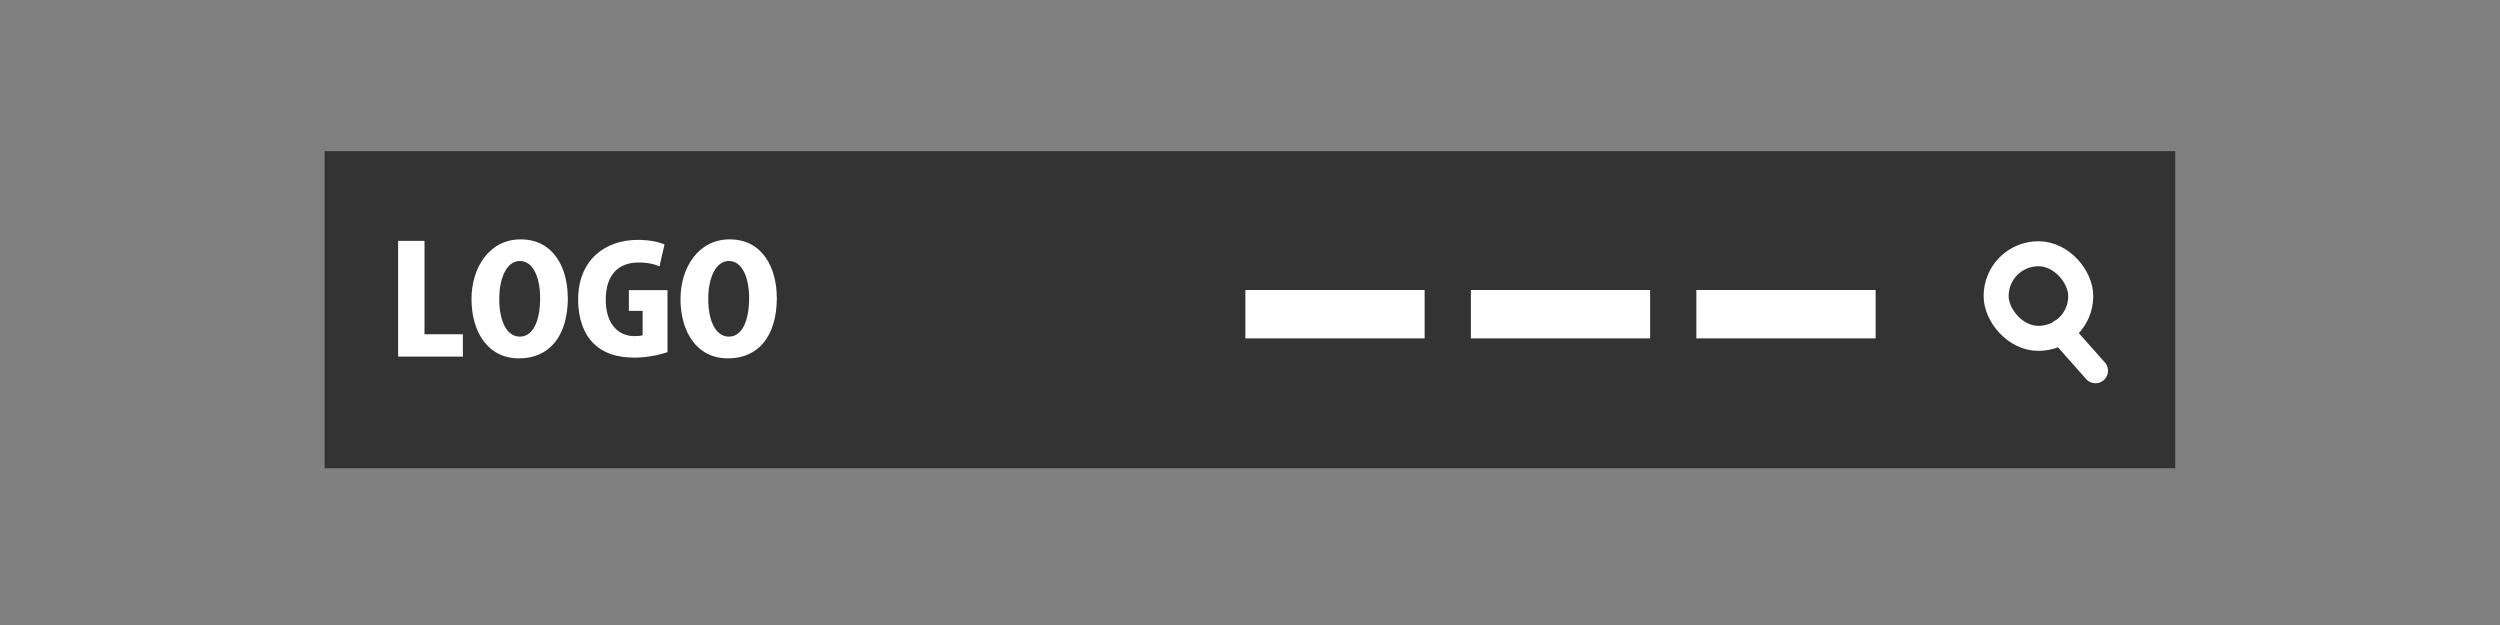 <?xml version="1.0" encoding="UTF-8"?><svg id="a" xmlns="http://www.w3.org/2000/svg" viewBox="0 0 200 50"><rect x="0" y="0" width="200" height="50" fill="#808080" stroke="none"/><rect x="25.97" y="12.09" width="148.05" height="25.37" style="fill:#333;"/><g><path d="M37.02,28.53h-5.17v-9.26h2.11v7.47h3.07v1.78Z" style="fill:#fff;"/><path d="M45.43,23.78c0,3.22-1.57,4.89-3.91,4.89-2.55,0-3.8-2.2-3.8-4.74s1.44-4.78,3.93-4.78c2.7,0,3.77,2.38,3.77,4.64Zm-5.49,.11c-.01,1.77,.59,3.04,1.65,3.04s1.62-1.27,1.62-3.08c0-1.62-.54-2.97-1.62-2.97s-1.65,1.41-1.65,3.01Z" style="fill:#fff;"/><path d="M53.4,28.17c-.55,.2-1.63,.44-2.62,.44-1.46,0-2.52-.38-3.26-1.1-.84-.8-1.27-2.08-1.27-3.53,0-3.2,2.17-4.79,4.77-4.79,.97,0,1.74,.18,2.14,.37l-.4,1.75c-.41-.18-.91-.31-1.69-.31-1.49,0-2.61,.87-2.61,2.98,0,1.96,1.02,2.91,2.29,2.91,.3,0,.54-.02,.66-.08v-1.94h-1.1v-1.66h3.09v4.97Z" style="fill:#fff;"/><path d="M62.15,23.78c0,3.22-1.57,4.89-3.91,4.89-2.55,0-3.8-2.2-3.8-4.74s1.44-4.78,3.93-4.78c2.7,0,3.77,2.38,3.77,4.64Zm-5.49,.11c-.01,1.77,.59,3.04,1.65,3.04s1.62-1.27,1.62-3.08c0-1.62-.54-2.97-1.62-2.97s-1.65,1.41-1.65,3.01Z" style="fill:#fff;"/></g><rect x="99.63" y="23.2" width="14.34" height="3.87" style="fill:#fff;"/><rect x="117.67" y="23.2" width="14.34" height="3.87" style="fill:#fff;"/><rect x="135.71" y="23.2" width="14.34" height="3.87" style="fill:#fff;"/><g><rect x="159.69" y="20.3" width="6.77" height="6.77" rx="3.38" ry="3.38" style="fill:none; stroke:#fff; stroke-miterlimit:10; stroke-width:2px;"/><line x1="167.64" y1="29.66" x2="164.87" y2="26.54" style="fill:none; stroke:#fff; stroke-linecap:round; stroke-miterlimit:10; stroke-width:2px;"/></g></svg>
